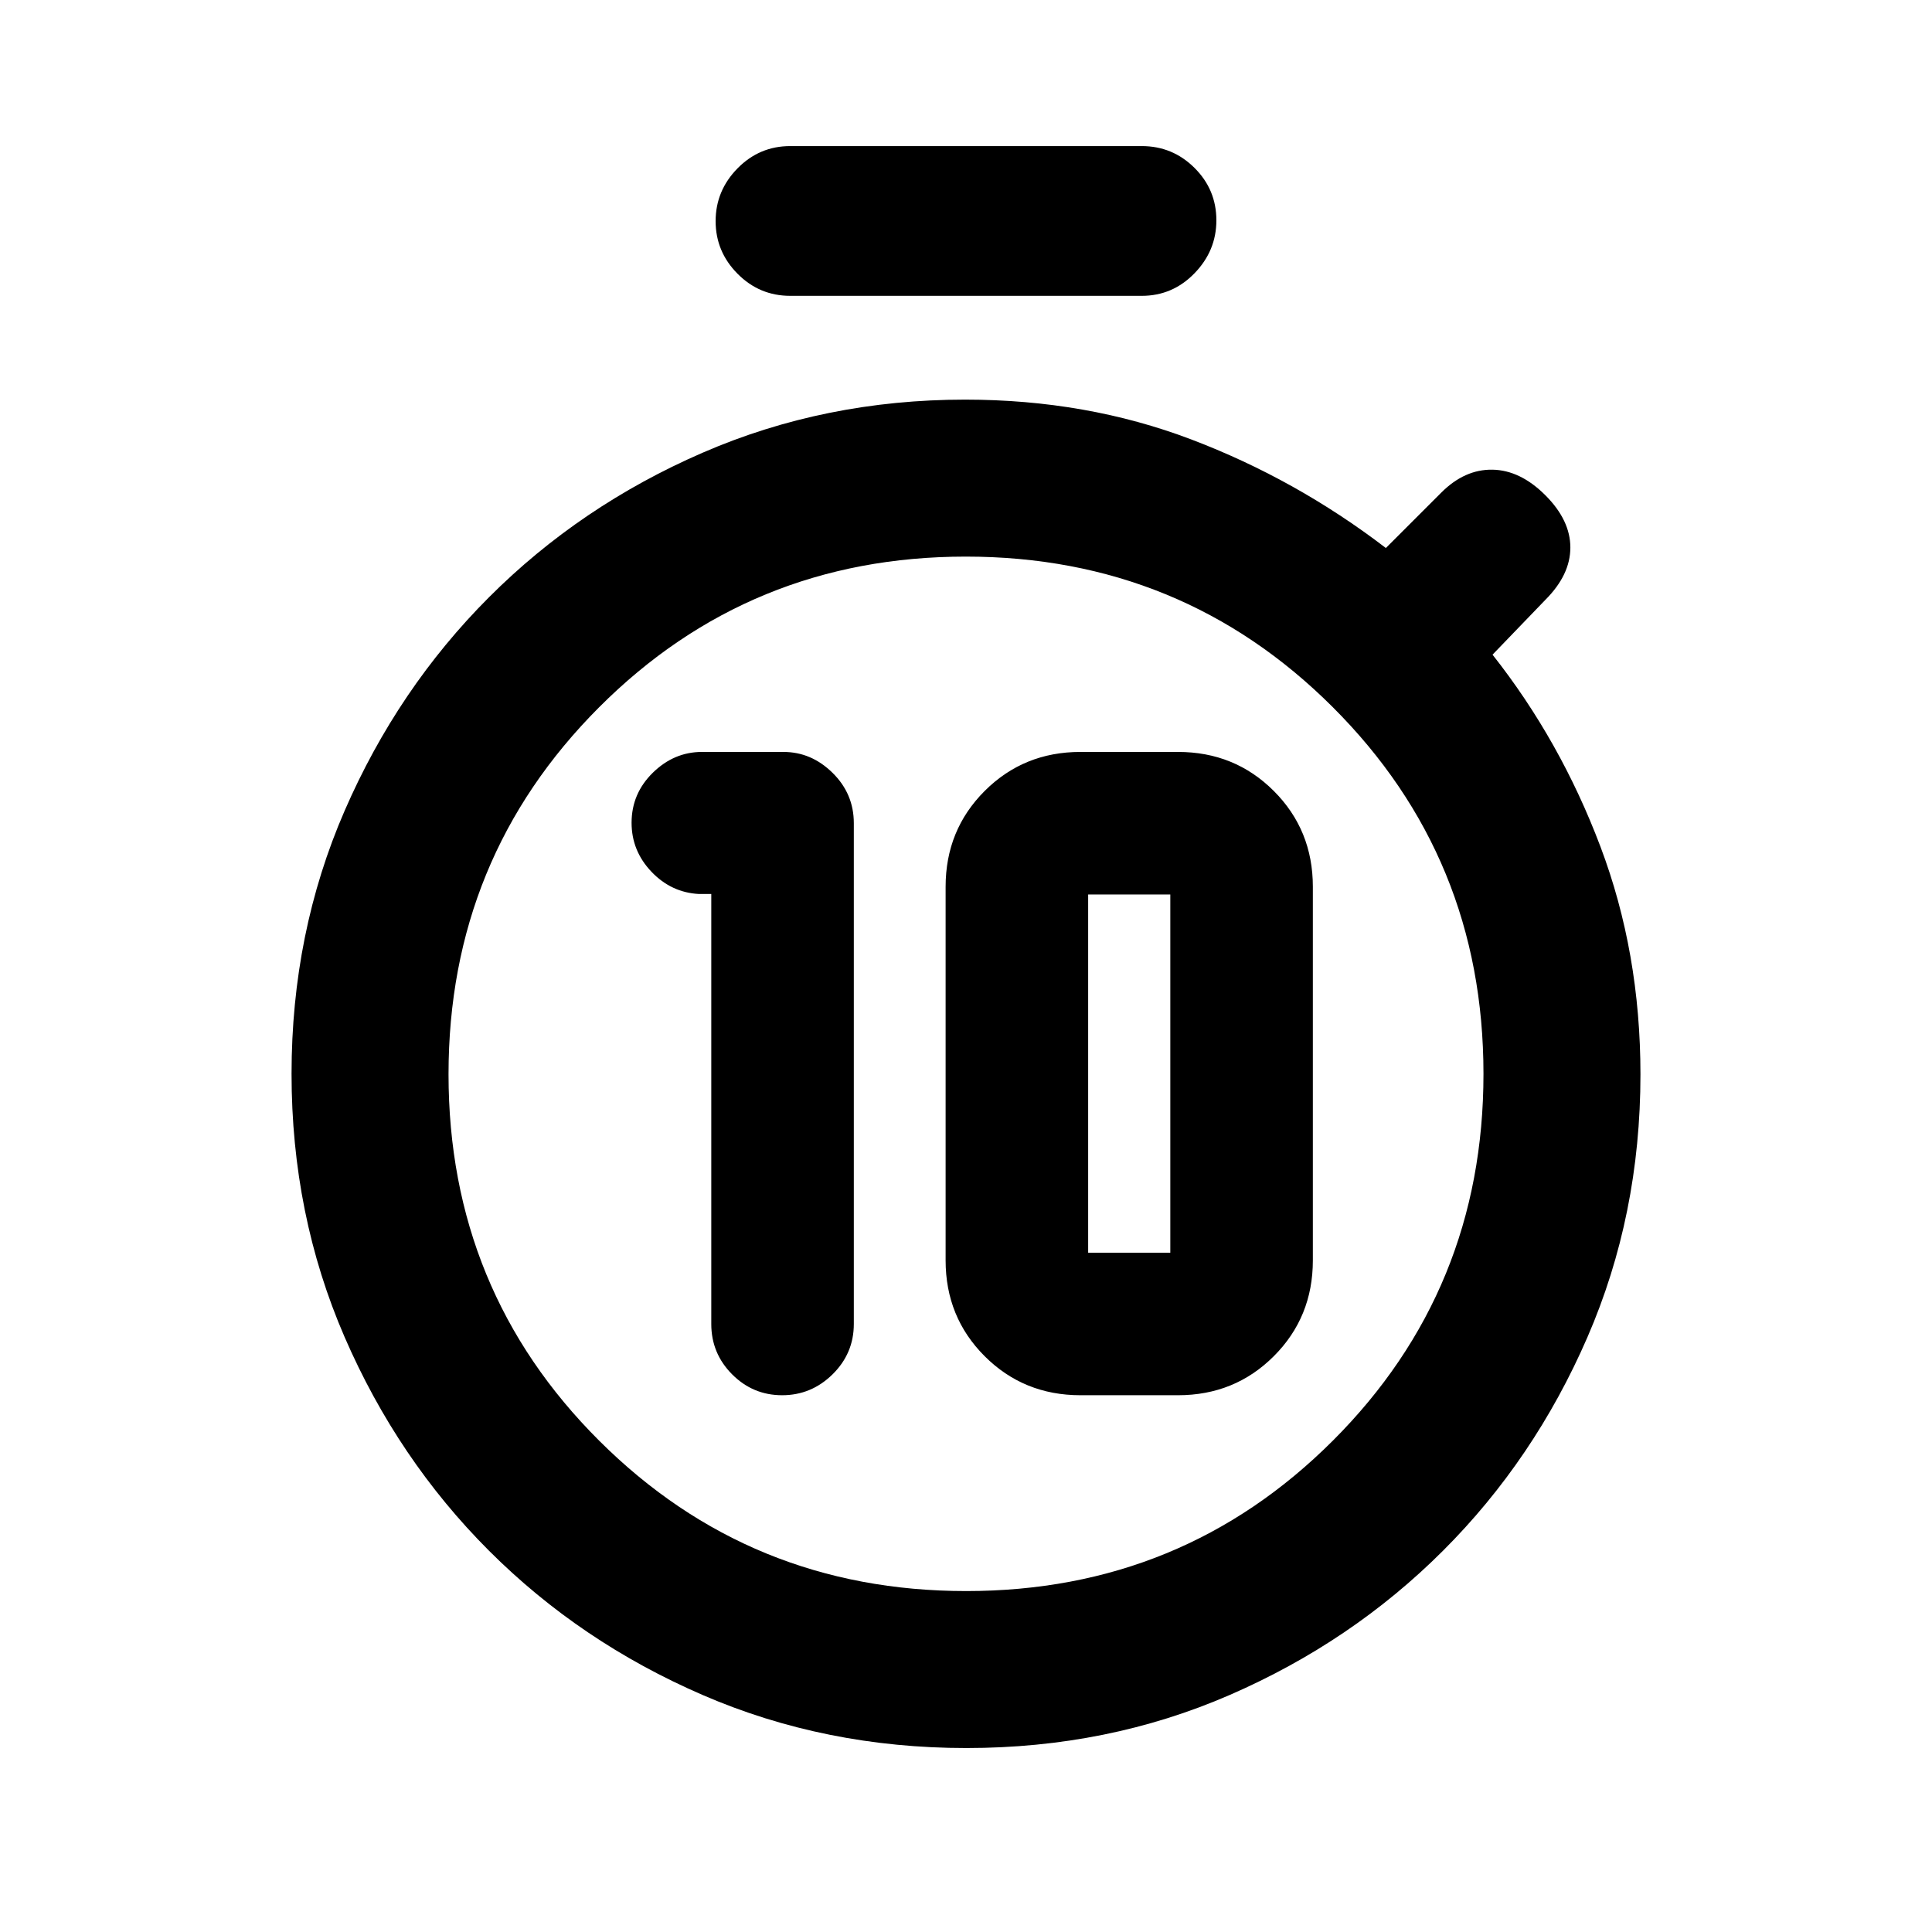 <svg xmlns="http://www.w3.org/2000/svg" height="20" viewBox="0 -960 960 960" width="20"><path d="M388.64-266.72q14.52 0 25.07-10.4t10.55-25.01v-248.83q0-14.61-10.55-25.01-10.55-10.4-24.43-10.4h-40.47q-13.88 0-24.43 10.34-10.55 10.34-10.55 24.86 0 13.95 9.85 24.31t23.65 11.08h6.1v213.65q0 14.61 10.34 25.01 10.34 10.4 24.87 10.4Zm148.23 0h48.48q28.2 0 47.6-19.4 19.4-19.4 19.4-47.6v-185.65q0-28.2-19.4-47.6-19.4-19.4-47.6-19.4h-48.48q-28.2 0-47.6 19.4-19.4 19.4-19.4 47.6v185.65q0 28.2 19.4 47.6 19.4 19.4 47.6 19.4Zm3.83-70.82v-178h40.82v178H540.7Zm-60.59 168.13q107.43 0 182.23-74.79 74.79-74.78 74.79-182.22 0-107.43-74.9-182.22-74.91-74.79-182.34-74.79t-182.23 74.9q-74.79 74.9-74.79 182.34 0 107.43 74.9 182.1 74.91 74.68 182.34 74.68ZM480-426.3ZM392.67-813q-15.32 0-26.2-10.99-10.88-10.98-10.88-26.13 0-15.14 10.88-26.22 10.88-11.07 26.2-11.07h174.66q15.32 0 26.2 10.82 10.88 10.82 10.88 26.05 0 15.15-10.88 26.34-10.88 11.2-26.2 11.2H392.67Zm87.55 721.59q-70.19 0-131.02-26.33-60.83-26.33-106.21-71.71-45.38-45.38-71.75-106.16-26.37-60.78-26.37-130.83 0-70.05 26.39-130.74 26.39-60.69 71.77-106.1 45.37-45.4 106.12-71.78 60.74-26.37 130.41-26.37 60.26 0 112.29 19.75 52.04 19.75 96.78 53.98l27.52-27.52q11.65-11.65 25.47-11.4 13.81.25 26.25 12.69 12.43 12.43 12.43 26 0 13.56-12.43 26l-26.24 27.23q33.74 42.74 53.62 95.39 19.88 52.64 19.88 113.15 0 69.92-26.36 130.64-26.35 60.71-71.72 106.04-45.36 45.34-106 71.7-60.64 26.37-130.83 26.37Z"/></svg>